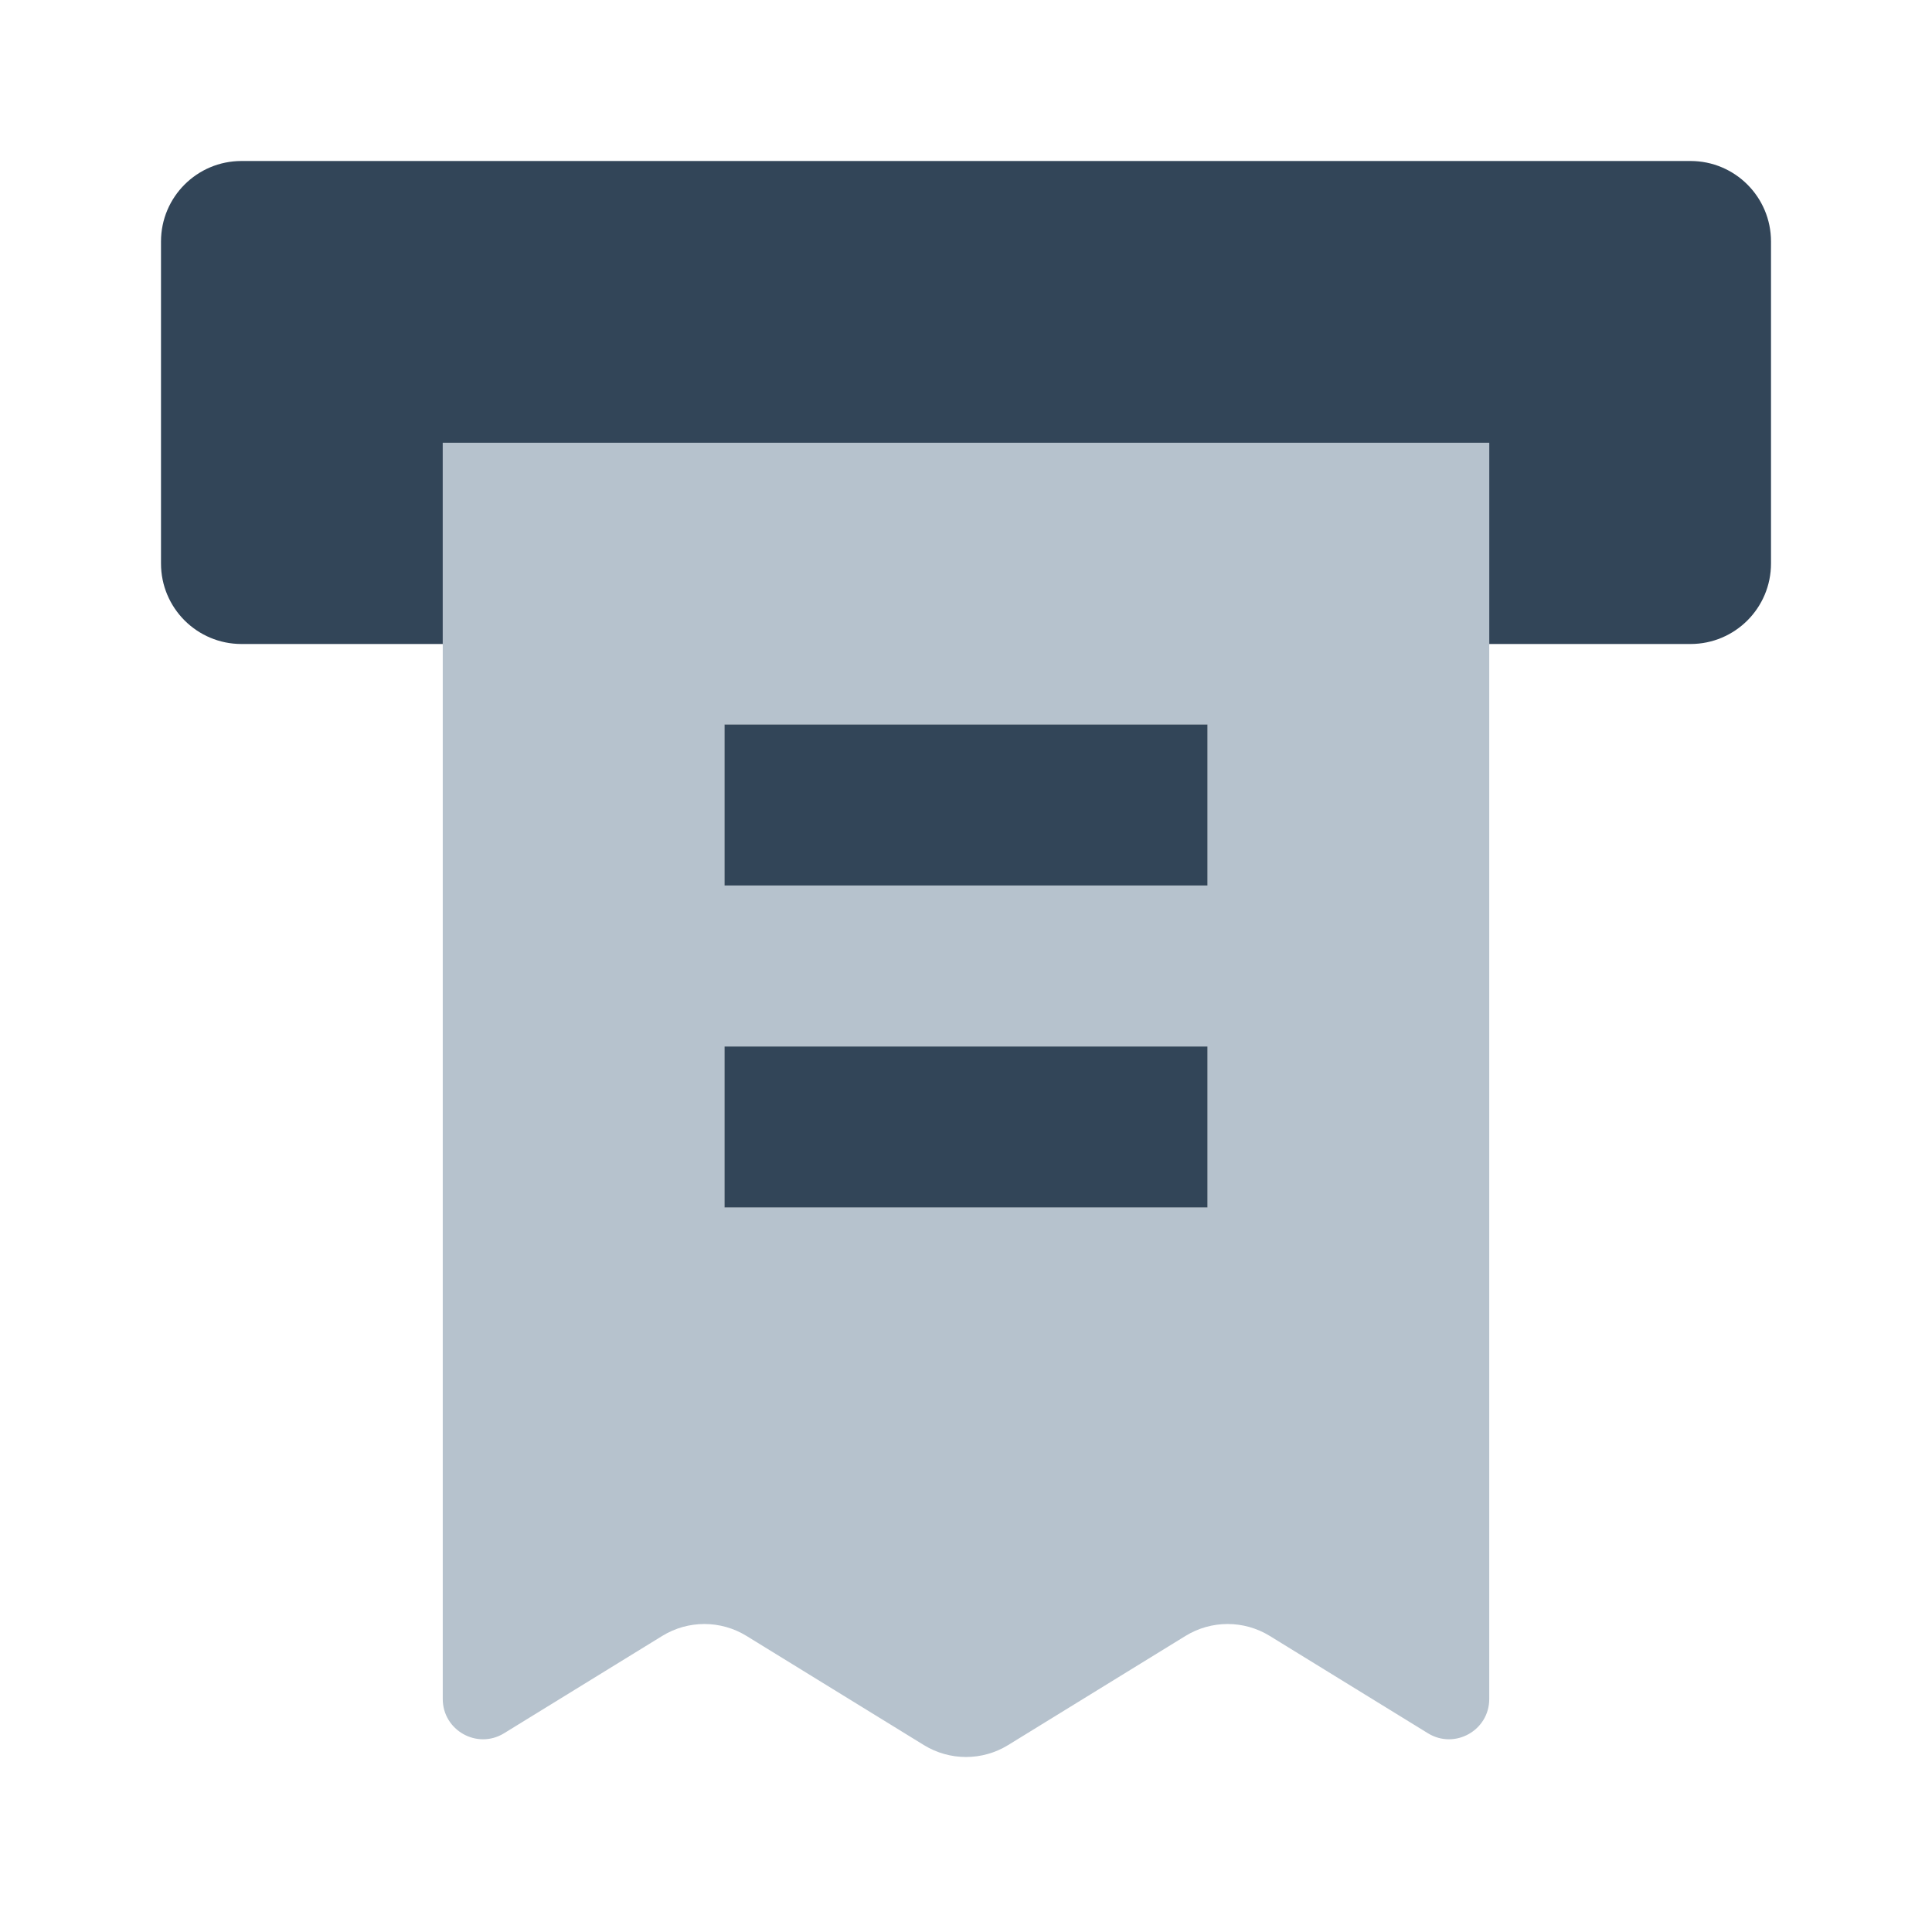 <svg width="48" height="48" viewBox="0 0 48 48" fill="none" xmlns="http://www.w3.org/2000/svg">
<path fill-rule="evenodd" clip-rule="evenodd" d="M11 42.21C11 42.993 11.858 43.472 12.524 43.062L16.452 40.645C17.095 40.249 17.905 40.249 18.548 40.645L22.952 43.355C23.595 43.751 24.405 43.751 25.048 43.355L29.452 40.645C30.095 40.249 30.905 40.249 31.548 40.645L35.476 43.062C36.142 43.472 37 42.993 37 42.21V11H11V42.21ZM18 18H30V22H18V18ZM18 26H30V30H18V26Z" fill="#B6C2CD"/>
<path d="M6 4C4.895 4 4 4.895 4 6V14C4 15.105 4.895 16 6 16H11V11H37V16H42C43.105 16 44 15.105 44 14V6C44 4.895 43.105 4 42 4H6Z" fill="#324558"/>
<path d="M18 18H30V22H18V18Z" fill="#324558"/>
<path d="M30 26H18V30H30V26Z" fill="#324558"/>
</svg>

